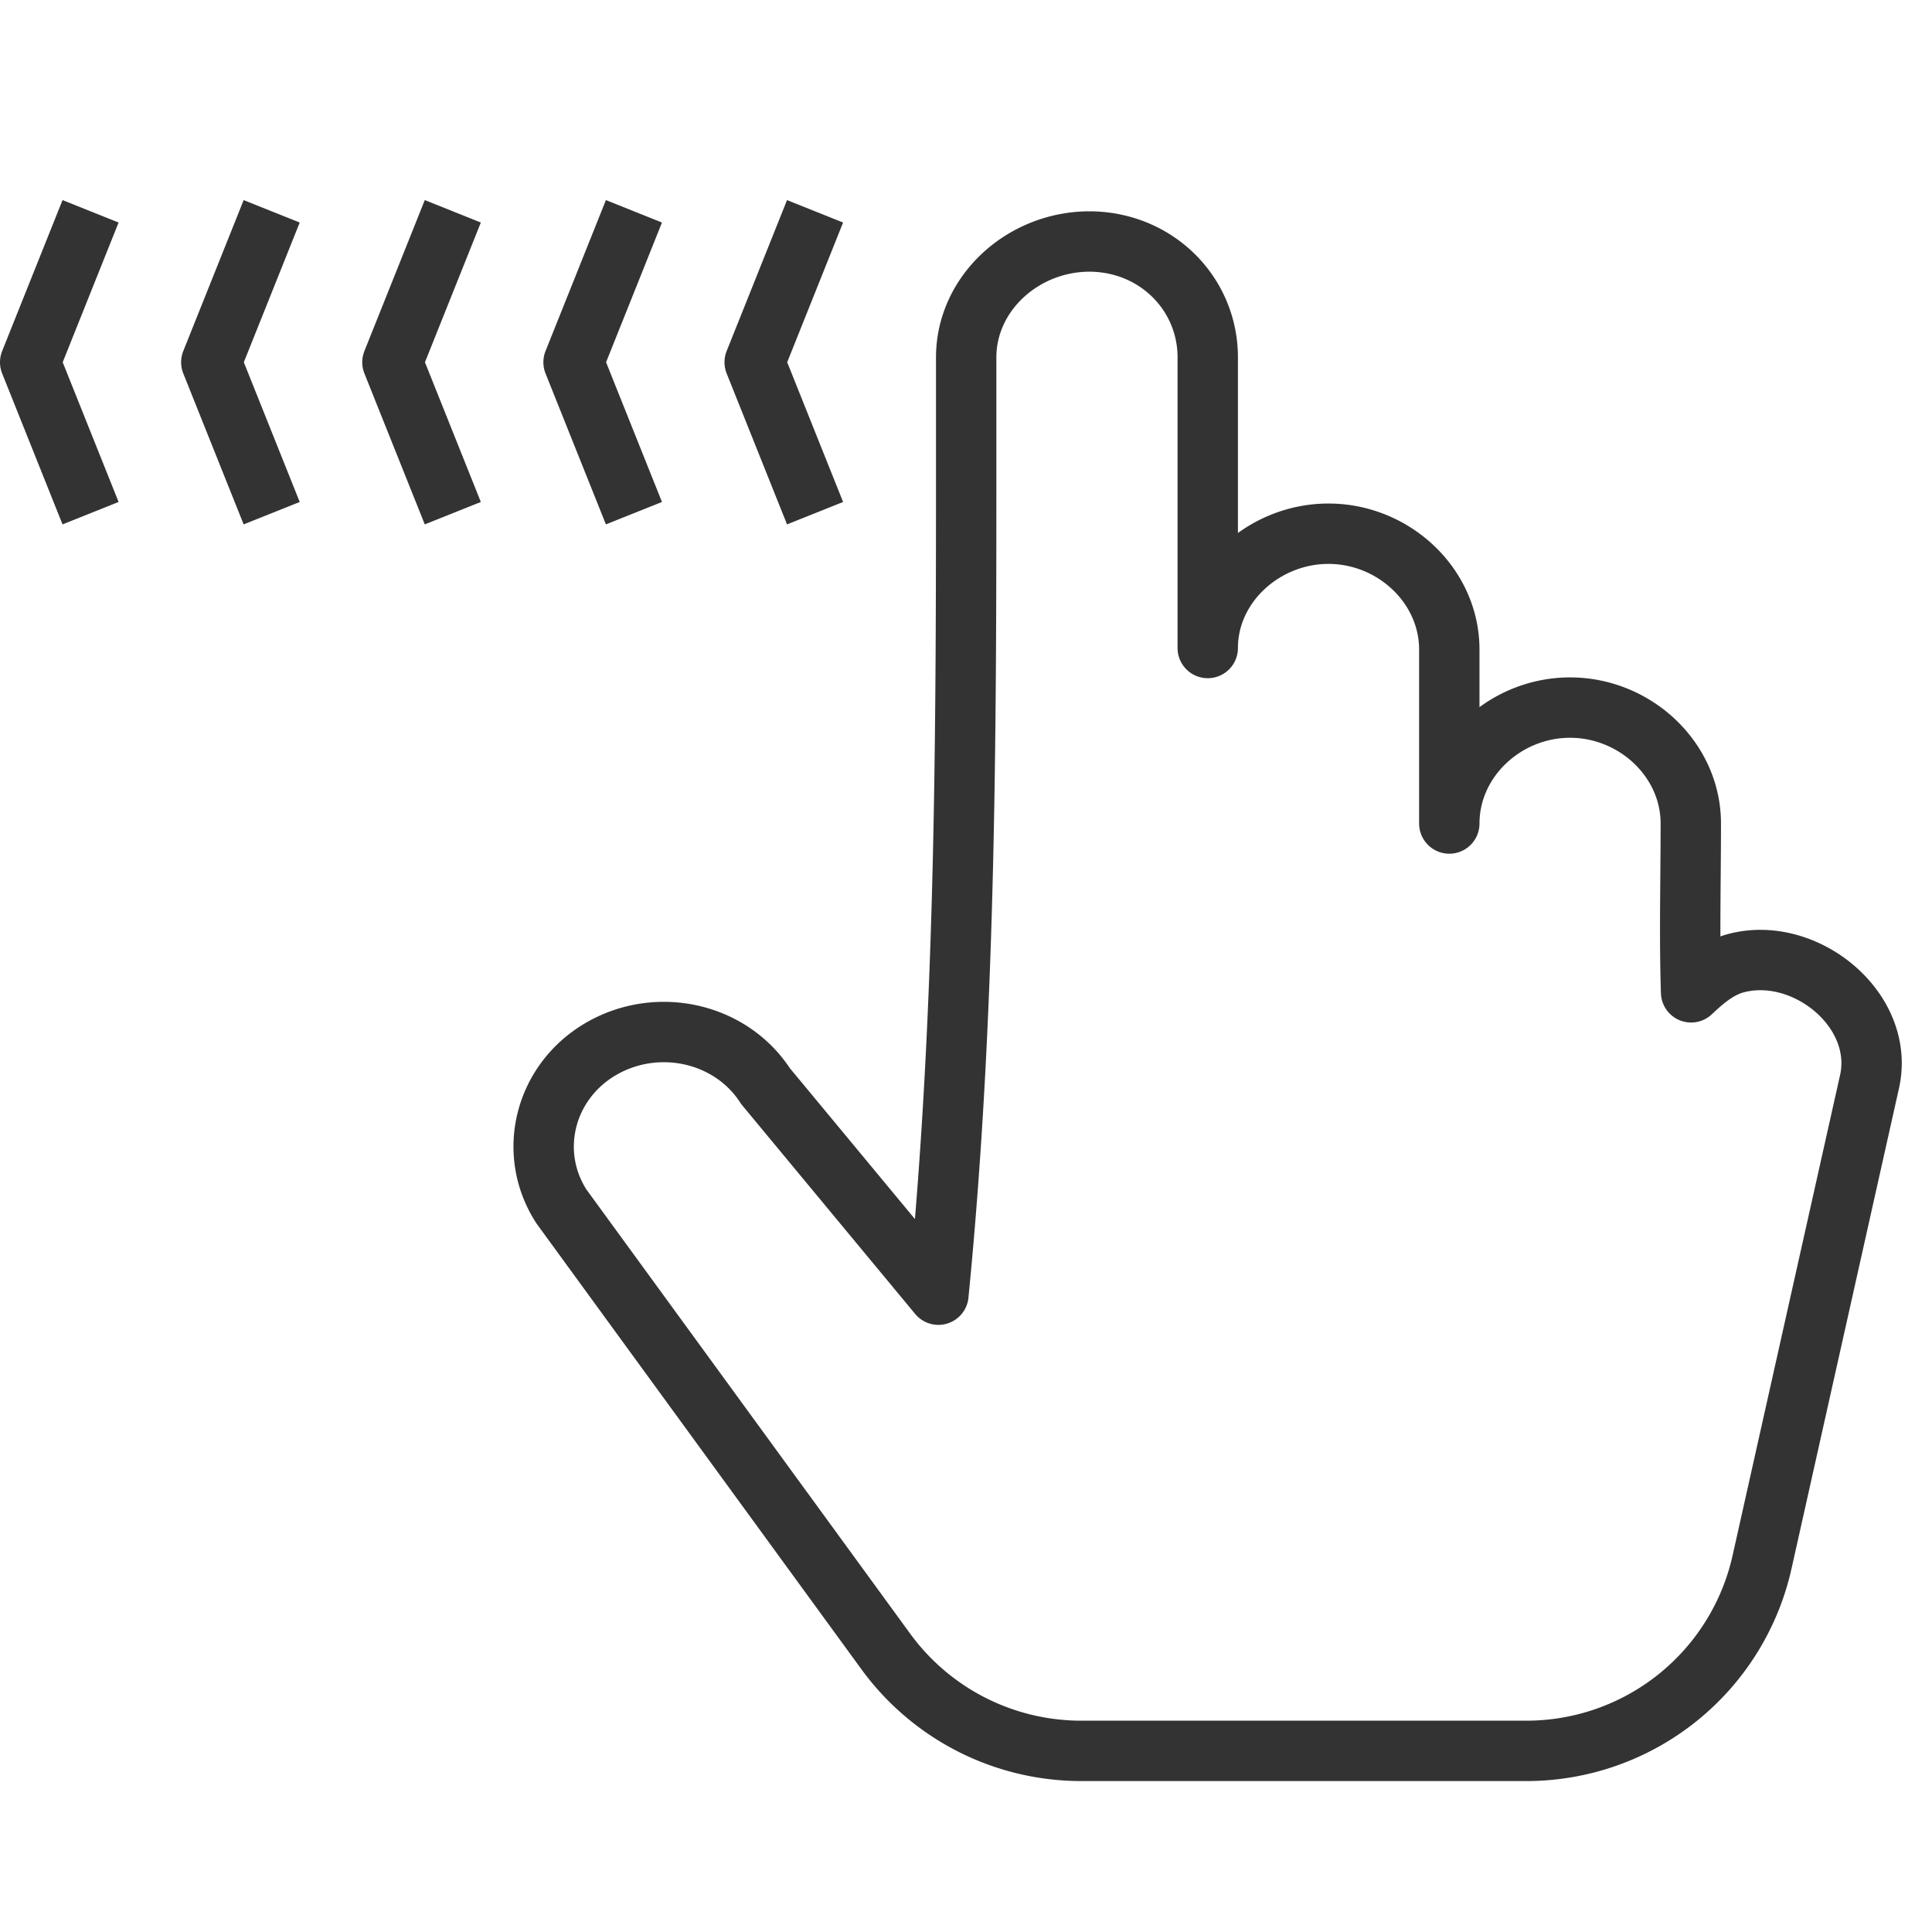 <svg xmlns="http://www.w3.org/2000/svg" viewBox="0 0 32 32"><path d="M20.004 5.919c0-1.059-.856-1.917-1.961-1.919-1.105.003-2.04.861-2.04 1.919v1c0 4.852.016 9.697-.46 14.525l-2.864-3.455c-.569-.882-1.78-1.16-2.719-.619-.941.544-1.238 1.719-.66 2.614l5.374 7.373A4.006 4.006 0 0 0 17.907 29h7.374a4 4 0 0 0 3.909-3.149l1.775-7.934c.266-1.191-1.071-2.27-2.215-1.963-.293.078-.532.286-.74.482-.03-.929-.005-1.865-.005-2.796 0-1.06-.923-1.92-2-1.92s-2 .86-2 1.92v-2.88c0-1.061-.924-1.92-2.002-1.92-1.068 0-1.999.845-1.999 1.893V5.919zM4.5 8.5L3.5 6l1-2.5m-3 5L.5 6l1-2.5m6 5L6.5 6l1-2.5m3 5L9.5 6l1-2.5m3 5l-1-2.5 1-2.5" stroke="#333" stroke-linejoin="round" stroke-miterlimit="10" fill="none"/></svg>
